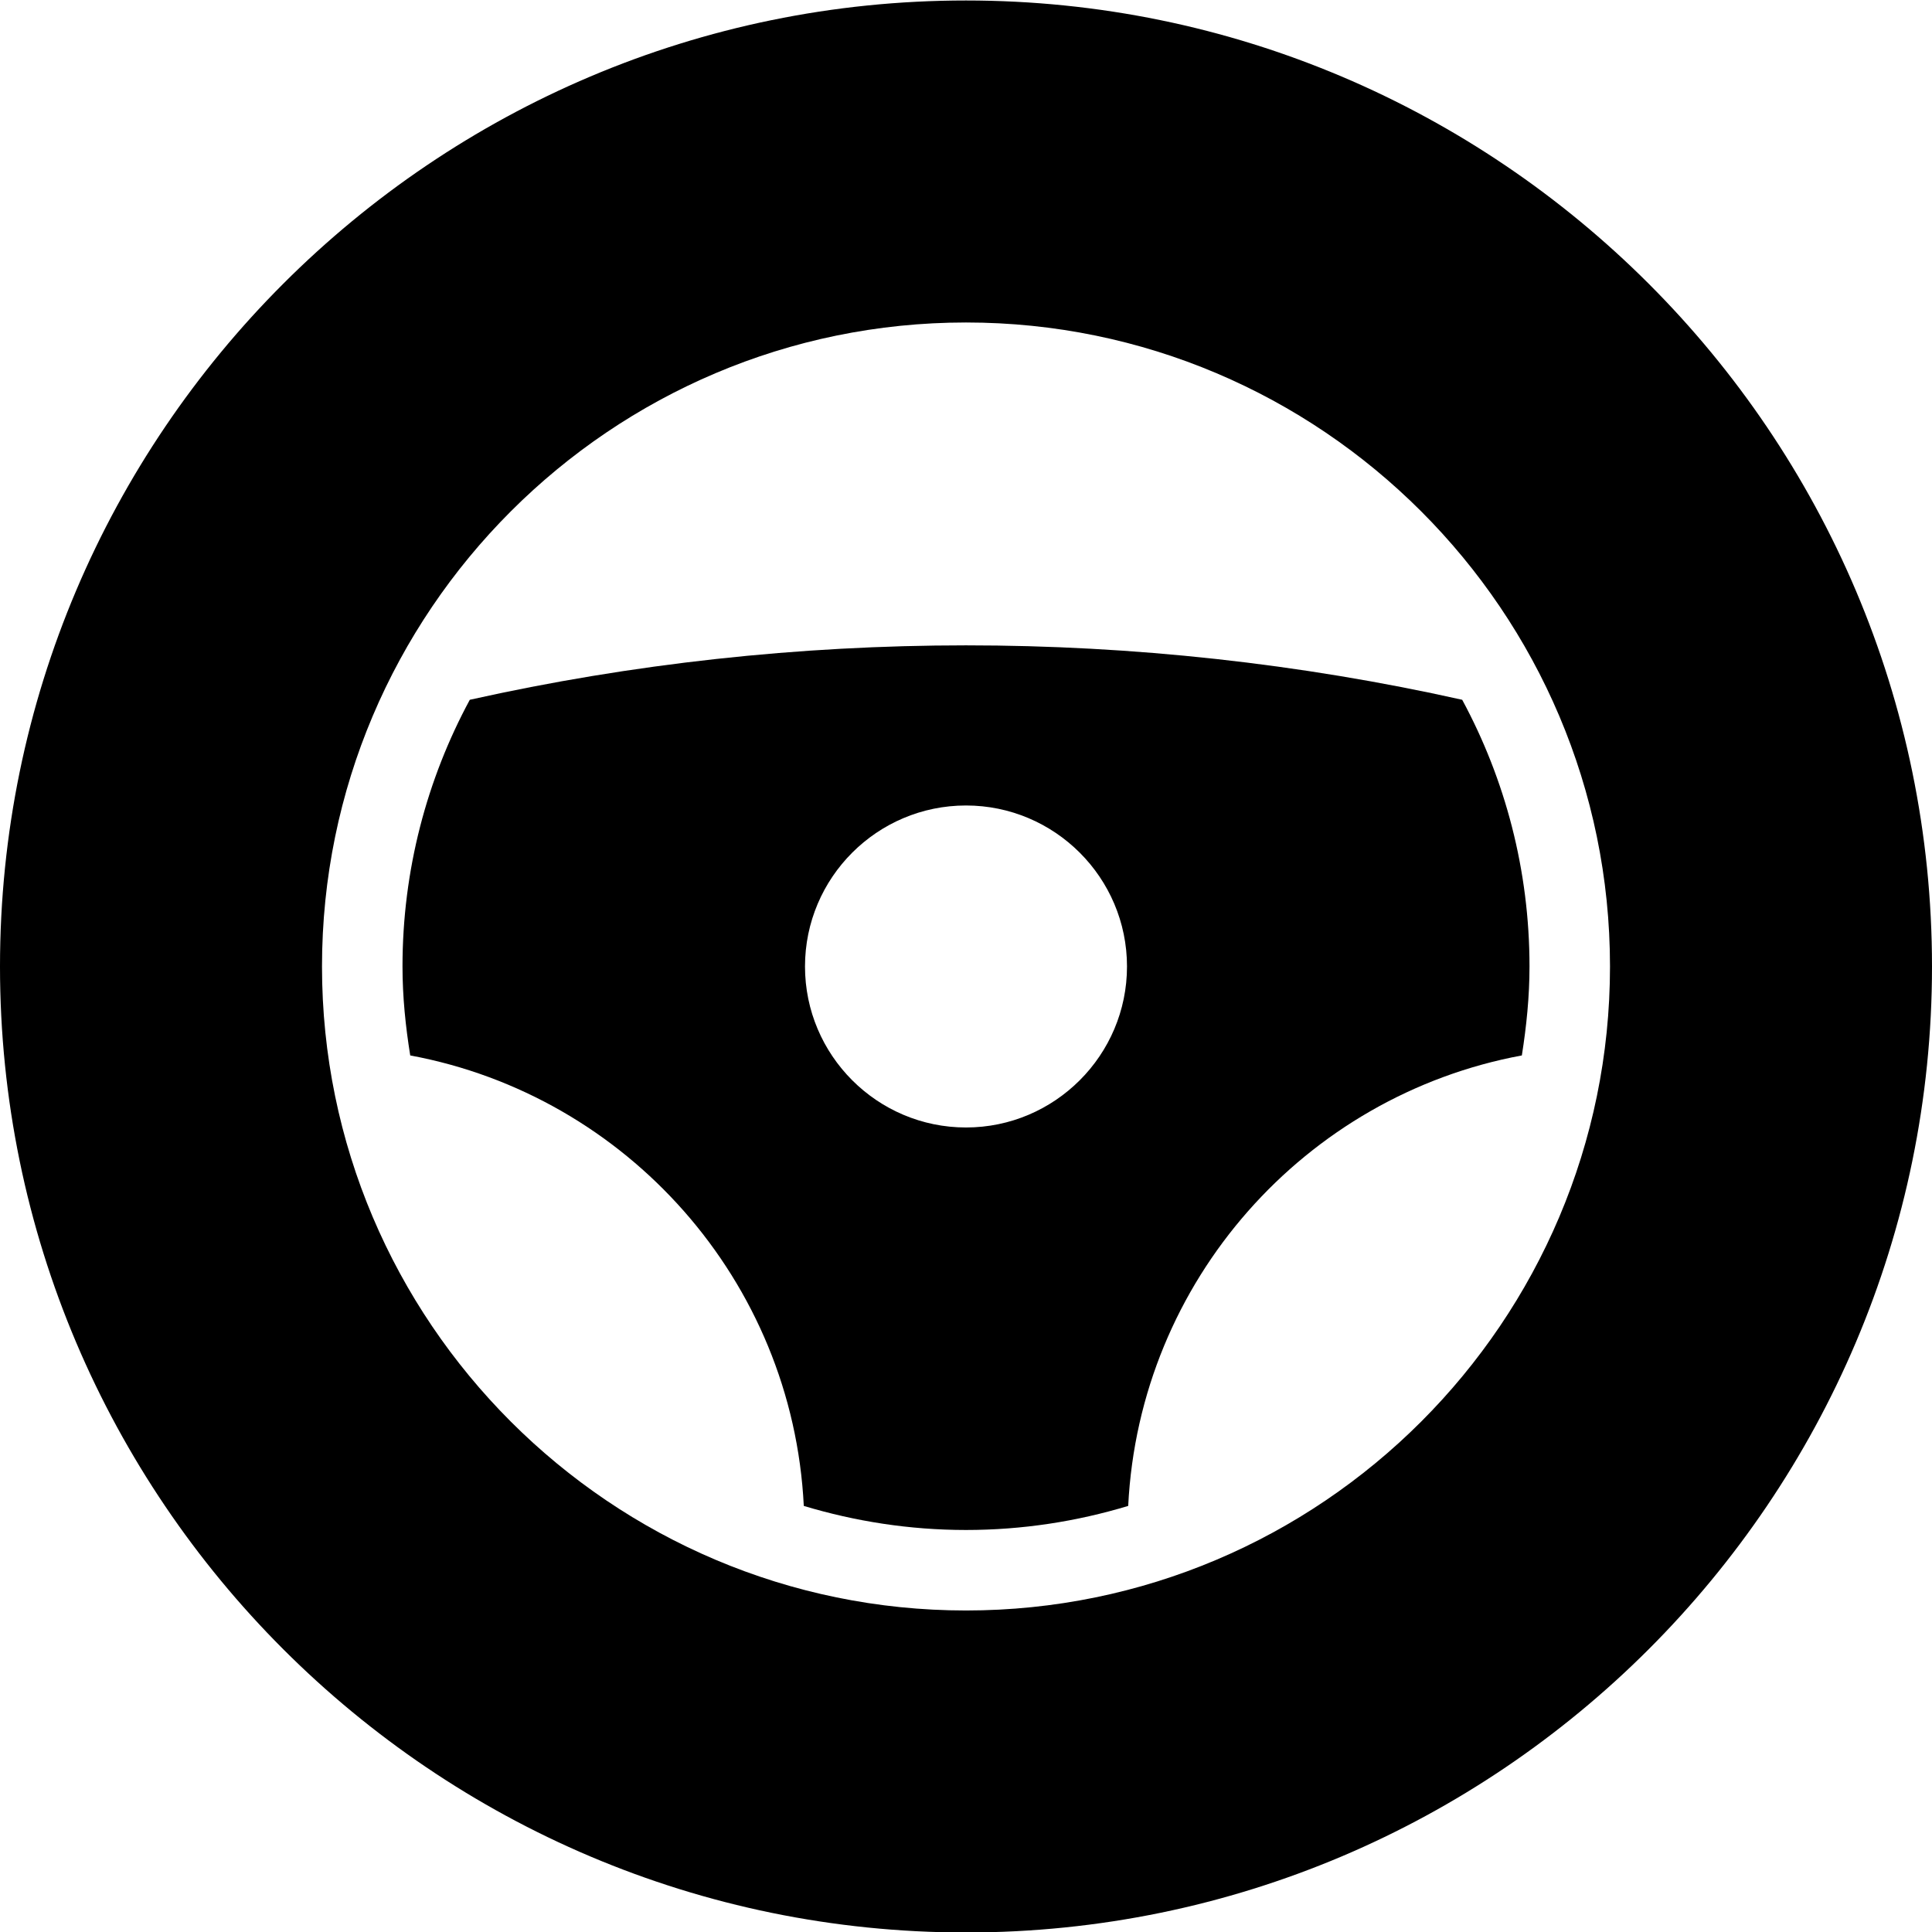 <?xml version="1.0" encoding="utf-8"?>
<!-- Generator: Adobe Illustrator 19.2.0, SVG Export Plug-In . SVG Version: 6.00 Build 0)  -->
<svg version="1.1" xmlns="http://www.w3.org/2000/svg" xmlns:xlink="http://www.w3.org/1999/xlink" x="0px" y="0px" width="24px"
	 height="24px" viewBox="0 0 24 24" enable-background="new 0 0 24 24" xml:space="preserve">
<g id="Filled_Icons">
	<g>
		<path d="M5.836,8.693C5.303,9.68,5,10.809,5,12.006c0,0.377,0.038,0.744,0.096,1.105c2.69,0.499,4.75,2.797,4.889,5.596
			c0.638,0.192,1.314,0.299,2.015,0.299c0.7,0,1.377-0.106,2.015-0.299c0.139-2.799,2.199-5.097,4.89-5.596
			C18.962,12.75,19,12.383,19,12.006c0-1.197-0.303-2.326-0.836-3.313C14.125,7.791,9.873,7.792,5.836,8.693z M14,12.006
			c0,1.102-0.898,2-2,2c-1.103,0-2-0.898-2-2c0-1.103,0.897-2,2-2C13.102,10.006,14,10.903,14,12.006z"/>
		<path d="M12,0.006c-6.617,0-12,5.383-12,12c0,6.617,5.383,12,12,12c6.616,0,12-5.383,12-12C24,5.389,18.616,0.006,12,0.006z
			 M12,20.006c-4.411,0-8-3.589-8-8c0-4.411,3.589-8,8-8s8,3.589,8,8C20,16.417,16.411,20.006,12,20.006z"/>
	</g>
</g>
<g id="invisible_shape">
	<rect fill="none" width="24" height="24"/>
</g>
</svg>
